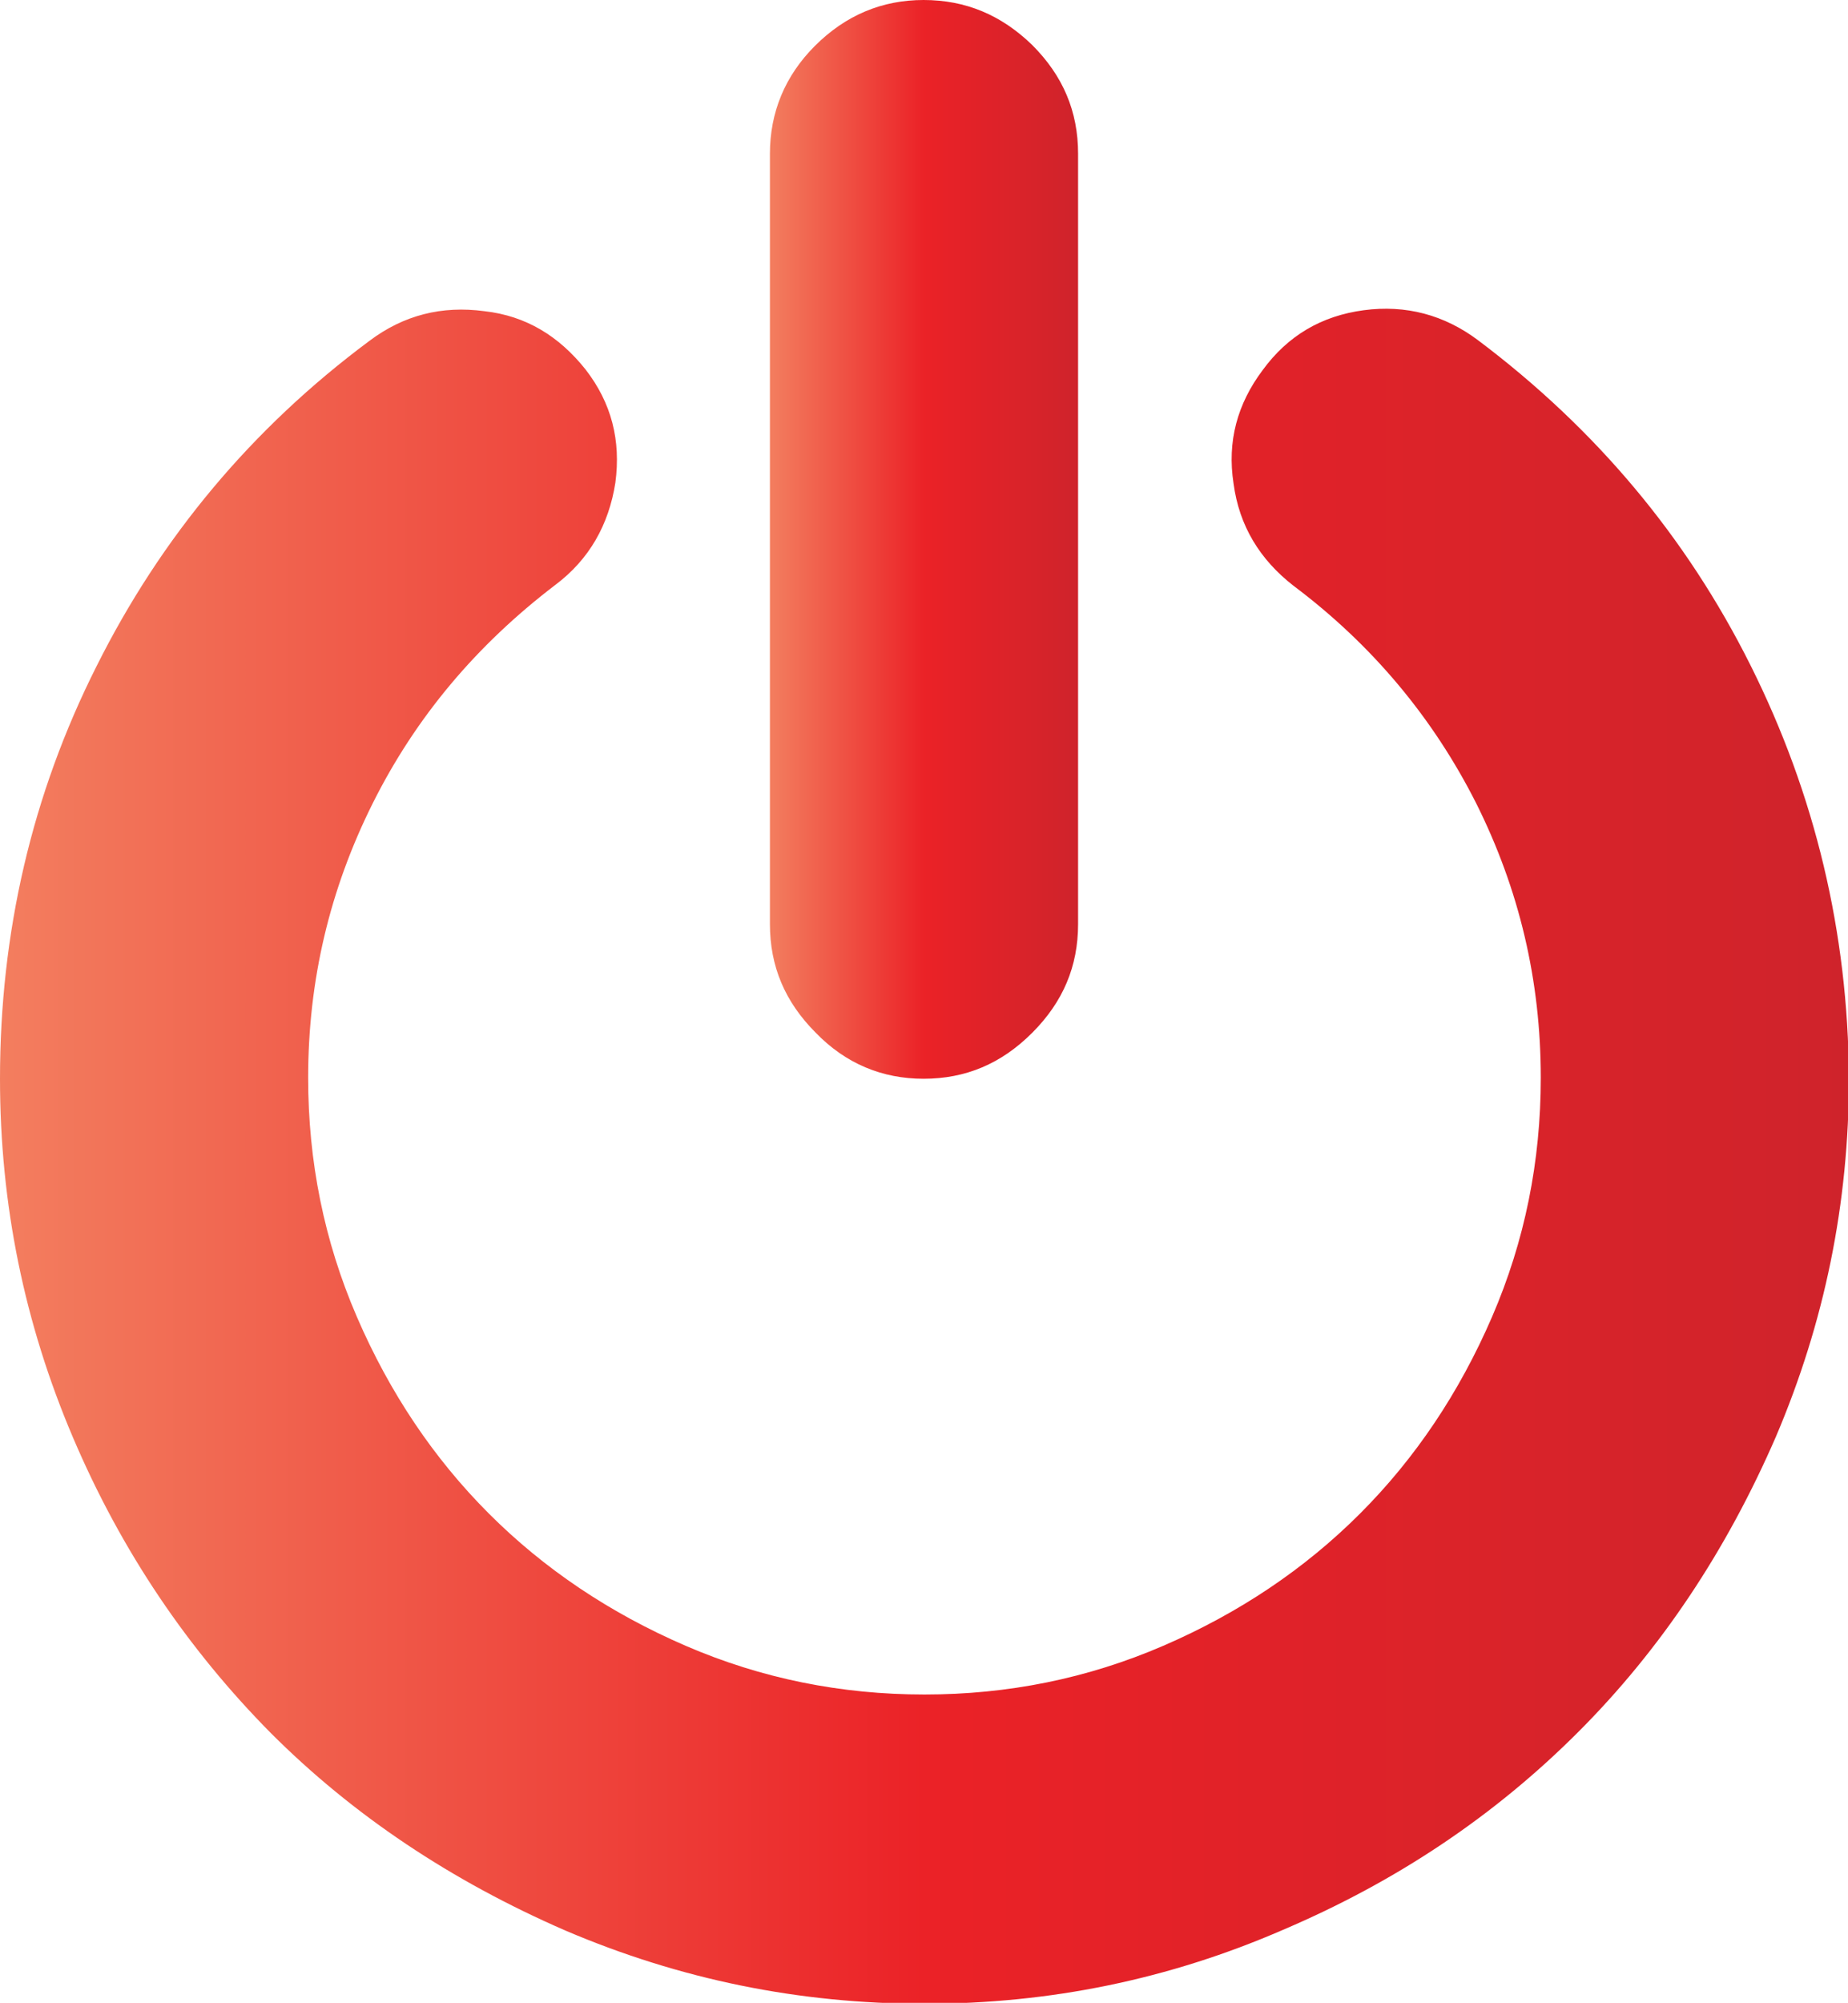 <?xml version="1.0" encoding="utf-8"?>
<!-- Generator: Adobe Illustrator 23.0.0, SVG Export Plug-In . SVG Version: 6.00 Build 0)  -->
<svg version="1.1" id="Layer_1" xmlns="http://www.w3.org/2000/svg" xmlns:xlink="http://www.w3.org/1999/xlink" x="0px" y="0px"
	 viewBox="0 0 19.73 21.37" style="enable-background:new 0 0 19.73 21.37;" xml:space="preserve">
<style type="text/css">
	.st0{fill:url(#SVGID_1_);}
	.st1{fill:url(#SVGID_2_);}
	.st2{fill:url(#SVGID_3_);}
	.st3{fill:url(#SVGID_4_);}
	.st4{fill:url(#SVGID_5_);}
	.st5{fill:url(#SVGID_6_);}
	.st6{fill:url(#SVGID_7_);}
	.st7{fill:url(#SVGID_8_);}
	.st8{fill:url(#SVGID_9_);}
</style>
<g>
	<g>
		<linearGradient id="SVGID_1_" gradientUnits="userSpaceOnUse" x1="-65.586" y1="10.355" x2="-49.13" y2="10.355">
			<stop  offset="0" style="stop-color:#010101;stop-opacity:0.9"/>
			<stop  offset="0.147" style="stop-color:#010101;stop-opacity:0.871"/>
			<stop  offset="1" style="stop-color:#010101;stop-opacity:0.7"/>
		</linearGradient>
		<path class="st0" d="M-57.36-3.55c-4.5,0-8.03,3.22-8.22,7.48c-0.12,2.75,1.07,6.49,7.45,8.68c4.34,1.49,4.26,3.35,4.23,3.96
			c-0.07,1.69-1.53,2.92-3.46,2.92c-2.32,0-3.25-1.15-3.61-2.12l-4.46,1.69c0.46,1.22,2.41,5.19,8.07,5.19
			c4.5,0,8.03-3.22,8.22-7.48c0.12-2.75-1.07-6.49-7.45-8.68c-4.34-1.49-4.26-3.35-4.23-3.96c0.07-1.69,1.53-2.92,3.46-2.92
			c2.32,0,3.25,1.15,3.61,2.12l4.46-1.69C-49.75,0.43-51.69-3.55-57.36-3.55"/>
	</g>
	<g>
		<linearGradient id="SVGID_2_" gradientUnits="userSpaceOnUse" x1="-37.038" y1="24.209" x2="-37.038" y2="-2.81">
			<stop  offset="0" style="stop-color:#010101;stop-opacity:0.9"/>
			<stop  offset="0.147" style="stop-color:#010101;stop-opacity:0.871"/>
			<stop  offset="1" style="stop-color:#010101;stop-opacity:0.7"/>
		</linearGradient>
		<path class="st1" d="M-37.04-2.81c-2.39,0-4.68,0.95-6.37,2.64c-1.69,1.69-2.64,3.98-2.64,6.36v9.07c0.03,4.95,4.05,8.95,9,8.95
			c4.95,0,8.98-4,9-8.95v-2.19h-4.68v2.19c0,2.39-1.93,4.32-4.32,4.32c-2.39,0-4.32-1.93-4.32-4.32V6.19c0-1.75,1.05-3.32,2.67-3.99
			c1.61-0.67,3.47-0.3,4.71,0.94l3.31-3.31C-32.36-1.87-34.65-2.82-37.04-2.81"/>
		<linearGradient id="SVGID_3_" gradientUnits="userSpaceOnUse" x1="-32.529" y1="13.063" x2="-32.529" y2="8.384">
			<stop  offset="0" style="stop-color:#010101;stop-opacity:0.9"/>
			<stop  offset="0.147" style="stop-color:#010101;stop-opacity:0.871"/>
			<stop  offset="1" style="stop-color:#010101;stop-opacity:0.7"/>
		</linearGradient>
		<polyline class="st2" points="-28.04,8.38 -37.02,8.38 -37.02,13.06 -28.04,13.06 -28.04,8.38 		"/>
	</g>
	<g>
		<linearGradient id="SVGID_4_" gradientUnits="userSpaceOnUse" x1="-24.949" y1="14.691" x2="-8.355" y2="14.691">
			<stop  offset="0" style="stop-color:#010101;stop-opacity:0.9"/>
			<stop  offset="0.147" style="stop-color:#010101;stop-opacity:0.871"/>
			<stop  offset="1" style="stop-color:#010101;stop-opacity:0.7"/>
		</linearGradient>
		<path class="st3" d="M-24.95,5.13L-24.95,5.13v11.19c0,4.38,3.56,7.93,7.94,7.94h8.66v-4.68h-8.66c-1.8,0-3.26-1.46-3.26-3.26
			v-3.96C-23.11,11.08-24.95,8.25-24.95,5.13"/>
		<linearGradient id="SVGID_5_" gradientUnits="userSpaceOnUse" x1="-20.268" y1="9.095" x2="-8.355" y2="9.095">
			<stop  offset="0" style="stop-color:#010101;stop-opacity:0.9"/>
			<stop  offset="0.147" style="stop-color:#010101;stop-opacity:0.871"/>
			<stop  offset="1" style="stop-color:#010101;stop-opacity:0.7"/>
		</linearGradient>
		<path class="st4" d="M-20.27,5.13L-20.27,5.13v7.24c1.02,0.46,2.13,0.7,3.26,0.7h8.66V8.38h-8.66
			C-18.81,8.38-20.27,6.92-20.27,5.13"/>
		<linearGradient id="SVGID_6_" gradientUnits="userSpaceOnUse" x1="-24.949" y1="4.777" x2="-8.355" y2="4.777">
			<stop  offset="0" style="stop-color:#010101;stop-opacity:0.9"/>
			<stop  offset="0.147" style="stop-color:#010101;stop-opacity:0.871"/>
			<stop  offset="1" style="stop-color:#010101;stop-opacity:0.7"/>
		</linearGradient>
		<path class="st5" d="M-8.35-2.81h-8.66c-3.74,0-6.98,2.61-7.76,6.27c-0.79,3.66,1.09,7.37,4.5,8.9V5.13c0-1.8,1.46-3.25,3.26-3.26
			h8.66V-2.81"/>
	</g>
	<linearGradient id="SVGID_7_" gradientUnits="userSpaceOnUse" x1="-92.385" y1="9.999" x2="-74.371" y2="9.999">
		<stop  offset="0" style="stop-color:#2FB671"/>
		<stop  offset="1" style="stop-color:#20BBB1"/>
	</linearGradient>
	<path class="st6" d="M-86.58,27.67l3.18-13.94l-8.35-0.04c-0.35,0-0.63-0.43-0.63-0.97c0-0.23,0.05-0.43,0.15-0.62l0,0
		c2.45-4.62,4.89-9.24,7.34-13.86c1.21-2.25,2.42-4.54,3.66-6.87c0.23-0.43,0.61-0.47,0.88-0.16c0.2,0.27,0.28,0.7,0.2,1.09
		l-3.2,13.98L-75,6.31c0.35,0,0.63,0.43,0.63,0.97c0,0.23-0.05,0.43-0.13,0.58l0,0c-2.35,4.66-4.82,9.24-7.29,13.86
		c-1.21,2.25-2.42,4.5-3.71,6.91c-0.23,0.43-0.61,0.47-0.88,0.16C-86.61,28.48-86.68,28.06-86.58,27.67"/>
</g>
<g>
	<g>
		<linearGradient id="SVGID_8_" gradientUnits="userSpaceOnUse" x1="8.217" y1="5.754" x2="11.508" y2="5.754">
			<stop  offset="0" style="stop-color:#F37E5F"/>
			<stop  offset="0.5" style="stop-color:#EB2227"/>
			<stop  offset="1" style="stop-color:#CF232B"/>
		</linearGradient>
		<path class="st7" d="M9.86,11.51c0.45,0,0.83-0.16,1.16-0.49c0.33-0.33,0.49-0.71,0.49-1.16l0-8.22c0-0.45-0.16-0.83-0.49-1.16
			C10.69,0.16,10.31,0,9.86,0C9.42,0,9.03,0.16,8.7,0.49C8.38,0.81,8.22,1.2,8.22,1.64l0,8.22c0,0.45,0.16,0.83,0.49,1.16
			C9.03,11.35,9.42,11.51,9.86,11.51z"/>
		<linearGradient id="SVGID_9_" gradientUnits="userSpaceOnUse" x1="3.637979e-12" y1="12.334" x2="19.727" y2="12.334">
			<stop  offset="0" style="stop-color:#F37E5F"/>
			<stop  offset="0.5" style="stop-color:#EB2227"/>
			<stop  offset="1" style="stop-color:#CF232B"/>
		</linearGradient>
		<path class="st8" d="M18.69,7.1C18,5.72,17.03,4.57,15.78,3.63c-0.36-0.27-0.77-0.38-1.22-0.32c-0.45,0.06-0.81,0.27-1.08,0.64
			c-0.27,0.36-0.38,0.76-0.31,1.21c0.06,0.45,0.28,0.81,0.64,1.09c0.84,0.63,1.49,1.41,1.95,2.32c0.46,0.92,0.69,1.89,0.69,2.93
			c0,0.89-0.17,1.74-0.52,2.55c-0.35,0.81-0.82,1.51-1.41,2.1c-0.59,0.59-1.29,1.06-2.1,1.41c-0.81,0.35-1.66,0.52-2.55,0.52
			c-0.89,0-1.74-0.17-2.55-0.52c-0.81-0.35-1.51-0.82-2.1-1.41c-0.59-0.59-1.06-1.29-1.41-2.1c-0.35-0.81-0.52-1.66-0.52-2.55
			c0-1.04,0.23-2.01,0.69-2.93c0.46-0.92,1.11-1.69,1.95-2.33c0.36-0.27,0.57-0.64,0.64-1.09c0.06-0.45-0.04-0.85-0.32-1.21
			C5.97,3.59,5.62,3.37,5.17,3.32C4.72,3.26,4.31,3.36,3.94,3.64C2.69,4.57,1.72,5.73,1.03,7.11C0.34,8.48,0,9.95,0,11.51
			c0,1.34,0.26,2.61,0.78,3.83c0.52,1.22,1.23,2.26,2.11,3.15c0.88,0.88,1.93,1.58,3.15,2.11c1.22,0.52,2.49,0.78,3.83,0.78
			c1.34,0,2.61-0.26,3.83-0.79c1.22-0.52,2.26-1.22,3.15-2.11c0.88-0.88,1.58-1.93,2.11-3.15c0.52-1.22,0.78-2.49,0.78-3.83
			C19.73,9.95,19.38,8.48,18.69,7.1z"/>
	</g>
</g>
</svg>
